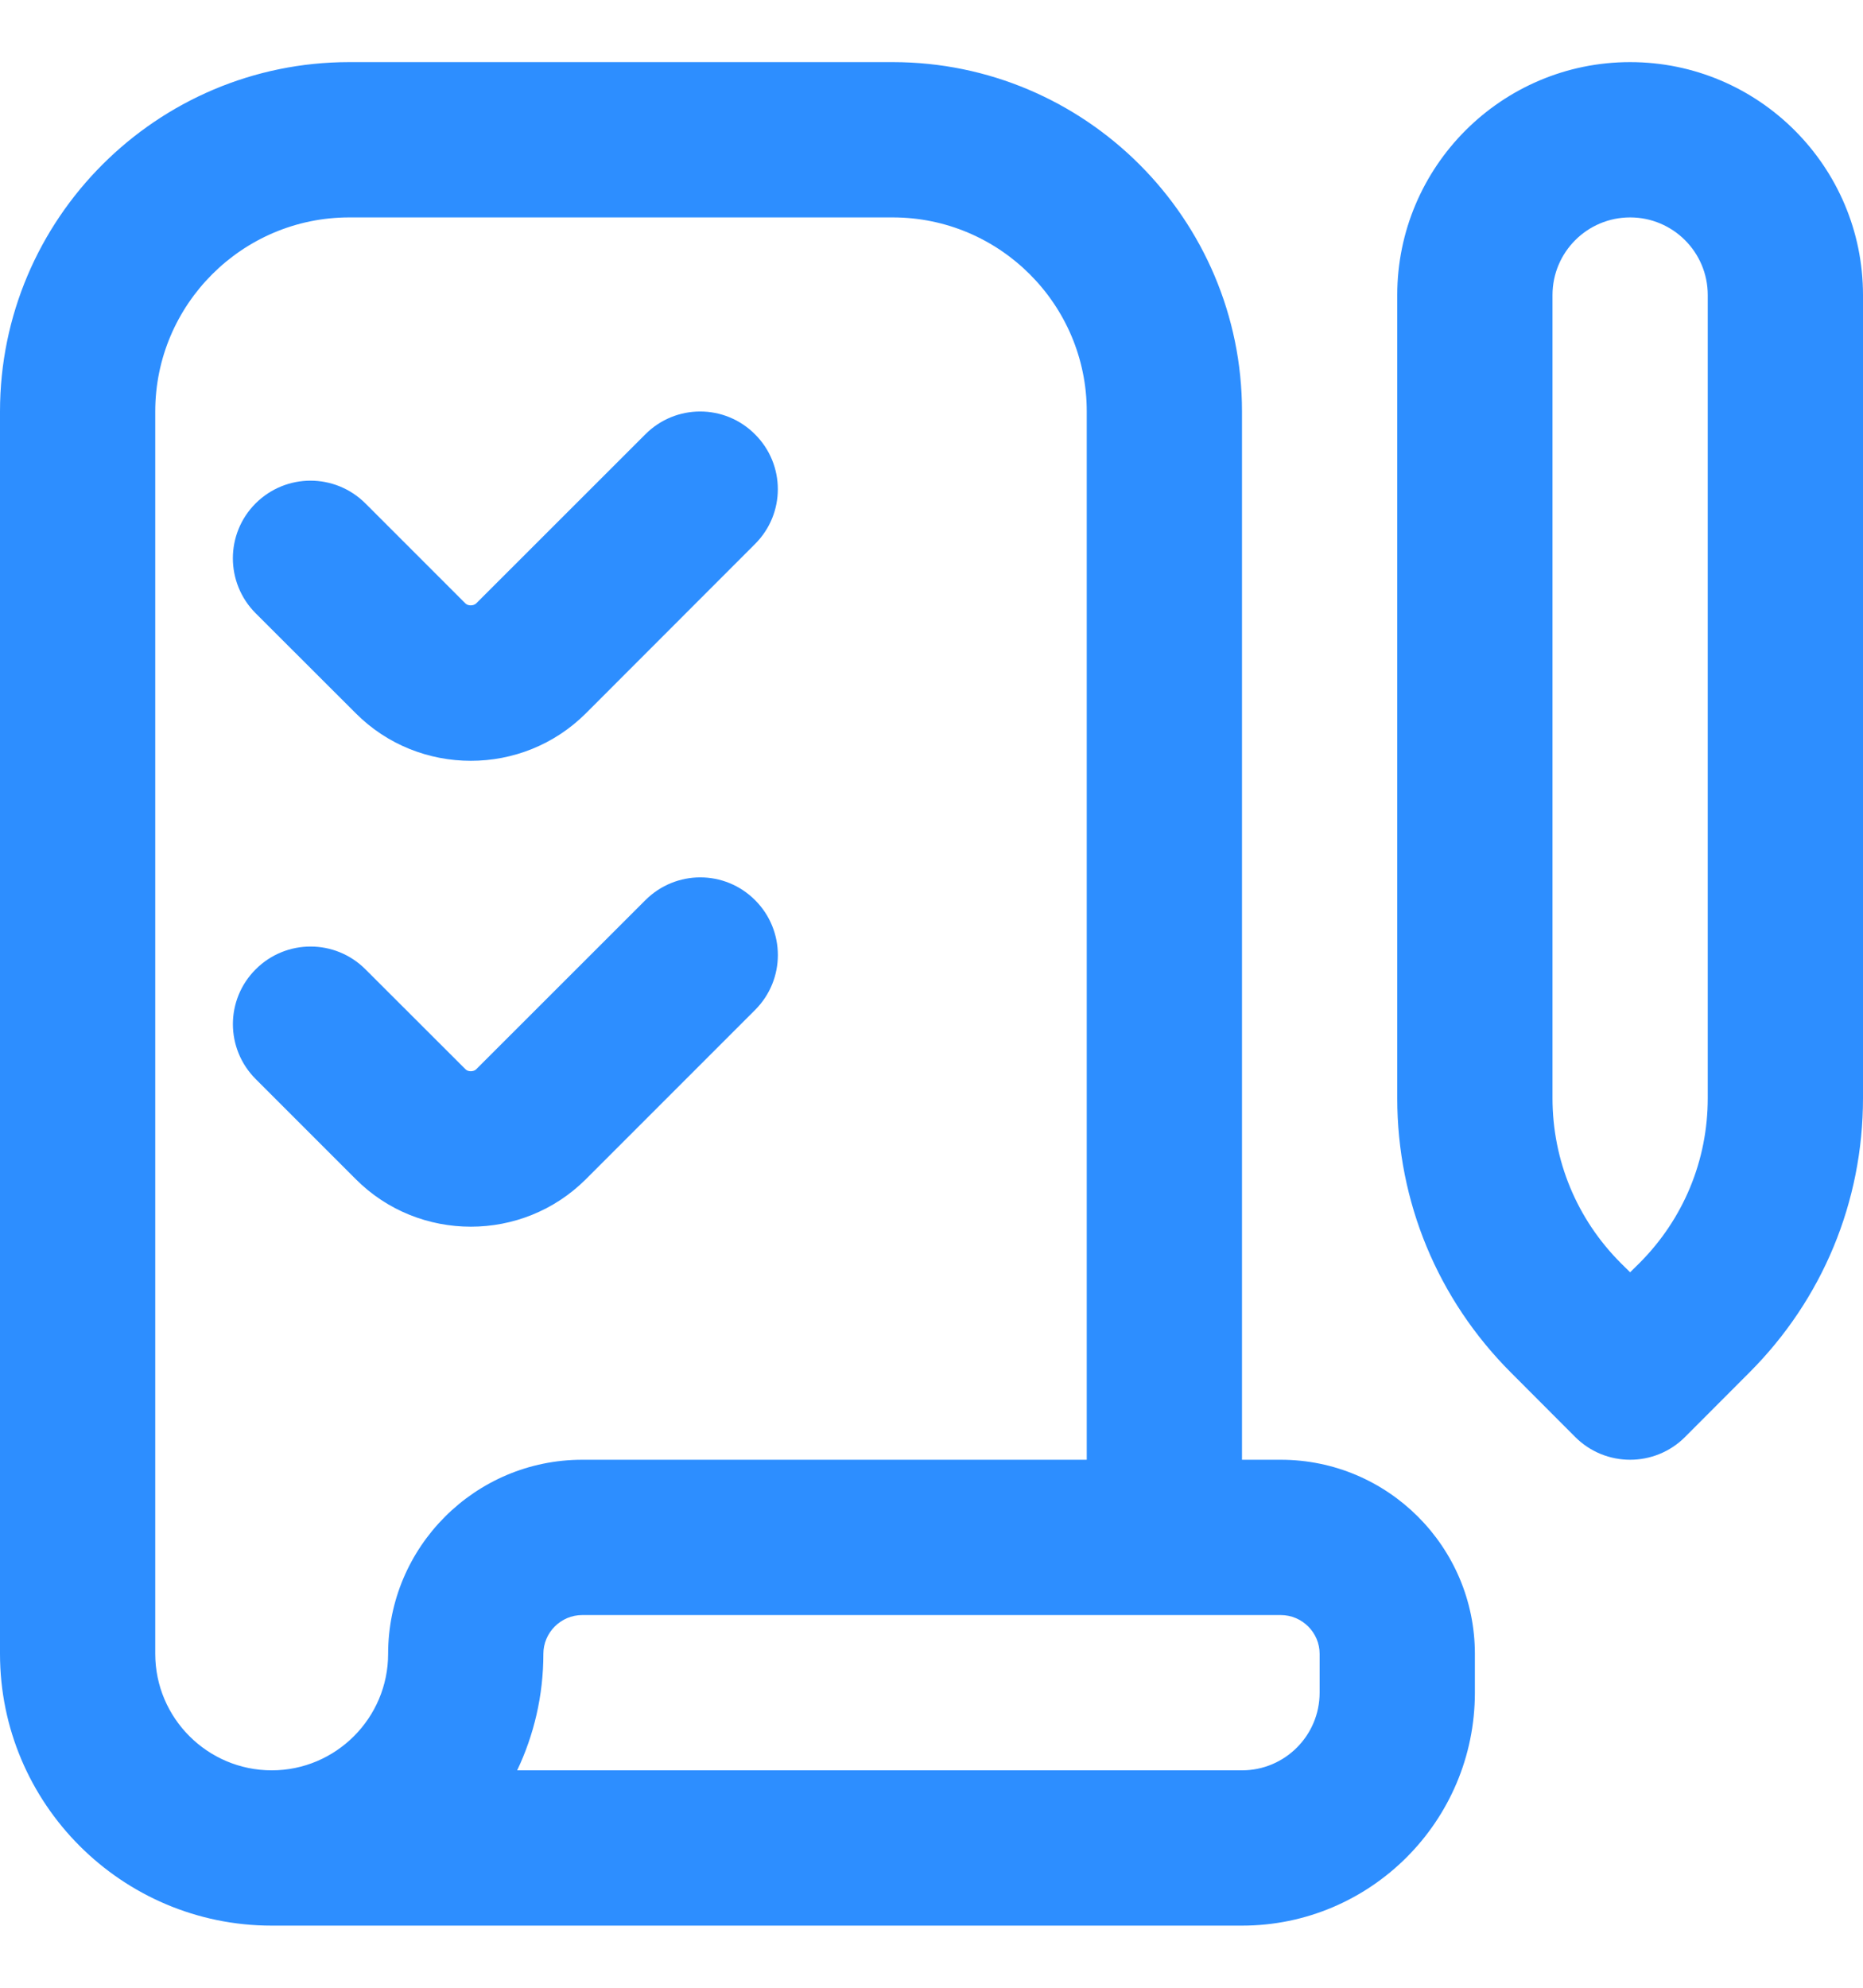 <svg width="15" height="16" viewBox="0 0 15 16" fill="none" xmlns="http://www.w3.org/2000/svg">
<g clip-path="url(#clip0_665_6065)">
<path d="M10.312 11.75H10V3.312C10 1.762 8.738 0.5 7.188 0.5H2.812C1.262 0.5 0 1.762 0 3.312V13.312C0 14.519 0.981 15.499 2.186 15.5H10C11.034 15.5 11.875 14.659 11.875 13.625V13.312C11.875 12.451 11.174 11.75 10.312 11.75ZM3.125 13.312C3.125 13.829 2.704 14.25 2.188 14.25C1.671 14.25 1.25 13.829 1.25 13.312V3.312C1.25 2.451 1.951 1.75 2.812 1.75H7.188C8.049 1.75 8.75 2.451 8.75 3.312V11.75H4.688C3.826 11.75 3.125 12.451 3.125 13.312ZM10.625 13.625C10.625 13.97 10.345 14.25 10 14.25H4.164C4.299 13.966 4.375 13.648 4.375 13.312C4.375 13.141 4.516 13 4.688 13H10.312C10.484 13 10.625 13.141 10.625 13.312V13.625ZM13.125 0.5C12.091 0.5 11.25 1.341 11.25 2.375V8.839C11.25 9.674 11.576 10.459 12.166 11.049L12.683 11.567C12.805 11.689 12.965 11.75 13.125 11.75C13.285 11.75 13.445 11.689 13.567 11.567L14.084 11.049C14.674 10.459 15 9.674 15 8.839V2.375C15 1.341 14.159 0.5 13.125 0.5ZM13.75 8.839C13.75 9.341 13.554 9.812 13.201 10.166L13.125 10.241L13.049 10.166C12.696 9.812 12.5 9.341 12.5 8.839V2.375C12.5 2.03 12.78 1.75 13.125 1.75C13.47 1.75 13.75 2.03 13.75 2.375V8.839ZM2.058 4.936C1.814 4.691 1.814 4.296 2.058 4.052C2.303 3.808 2.697 3.808 2.942 4.052L3.747 4.857C3.768 4.878 3.812 4.878 3.834 4.857L5.196 3.496C5.44 3.251 5.835 3.251 6.079 3.496C6.324 3.74 6.324 4.135 6.079 4.379L4.718 5.741C4.462 5.997 4.126 6.124 3.791 6.124C3.455 6.124 3.119 5.997 2.864 5.741L2.058 4.936ZM4.718 9.491C4.462 9.747 4.126 9.874 3.791 9.874C3.455 9.874 3.119 9.747 2.864 9.491L2.059 8.686C1.814 8.441 1.814 8.046 2.059 7.802C2.303 7.558 2.698 7.558 2.942 7.802L3.748 8.607C3.768 8.628 3.813 8.628 3.834 8.607L5.196 7.246C5.441 7.001 5.836 7.001 6.08 7.246C6.324 7.49 6.324 7.885 6.08 8.129L4.718 9.491Z" fill="#2D8EFF"/>
</g>
<defs>
<clipPath id="clip0_665_6065">
<rect width="15" height="15" fill="white" transform="translate(0 0.5)"/>
</clipPath>
</defs>
</svg>
